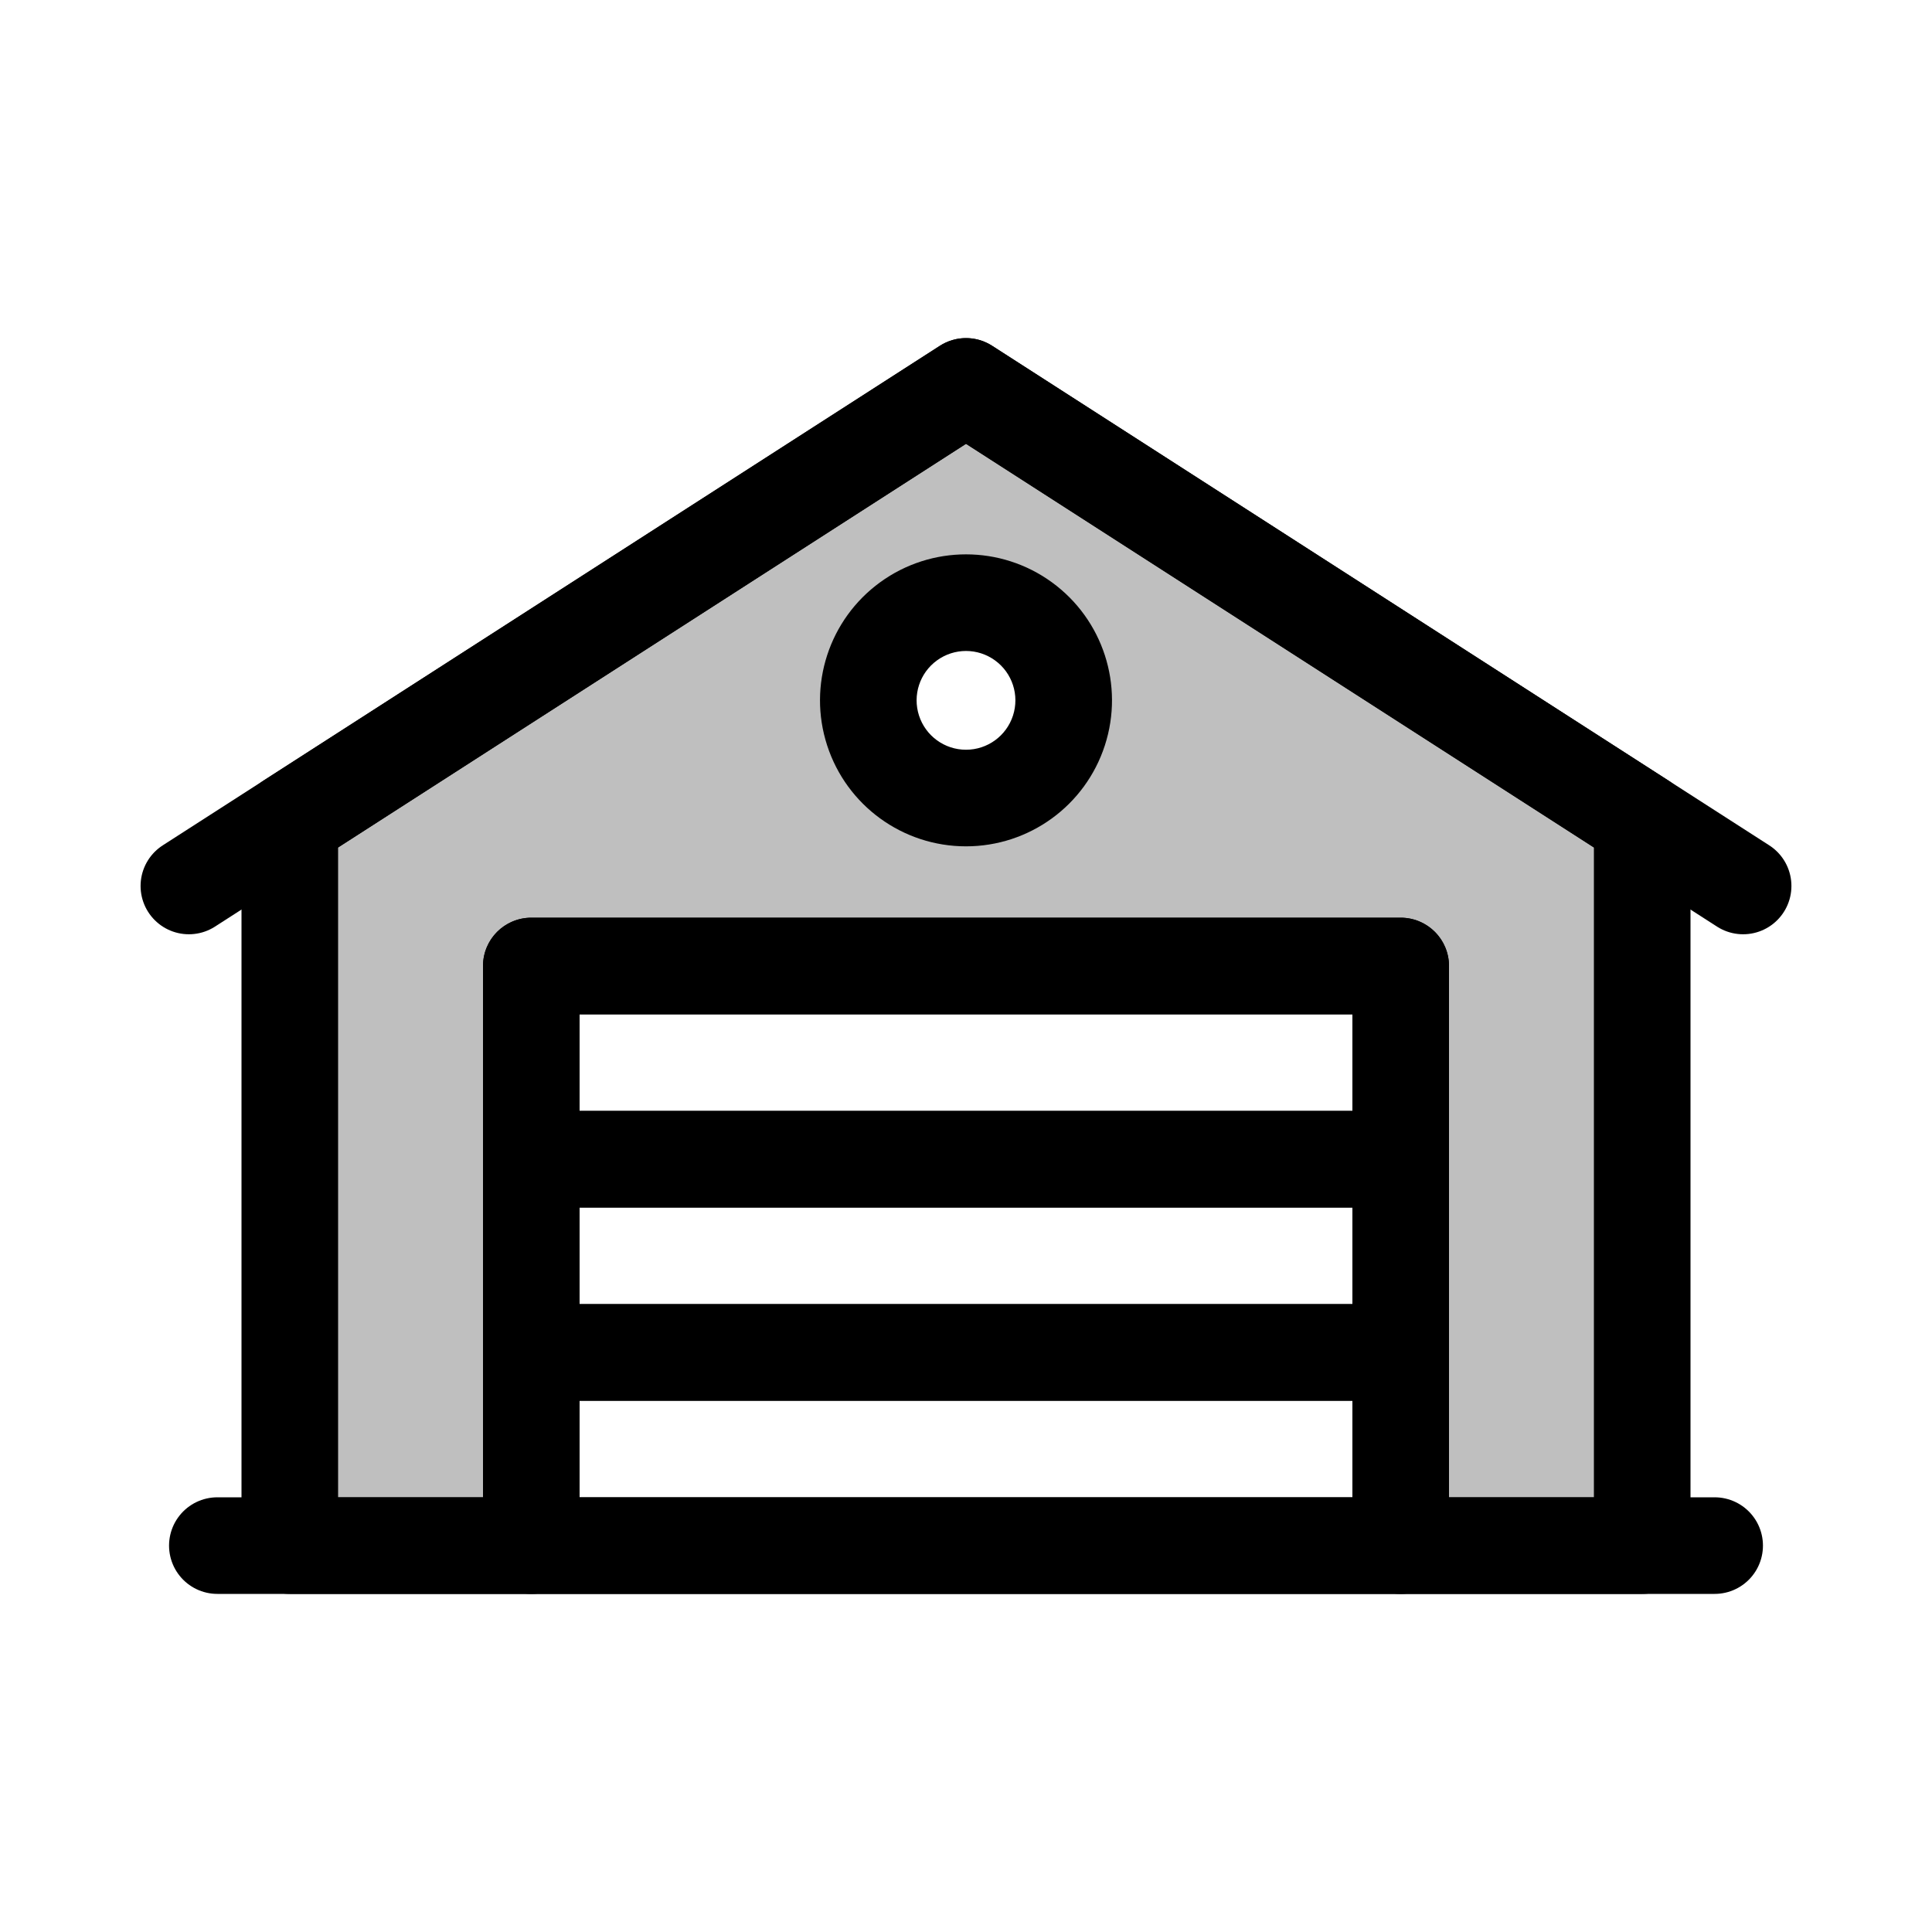 <svg viewBox="0 0 80 80" fill="none">
  <path fill-rule="evenodd" clip-rule="evenodd" d="M68 34L40 16L12 34L12 64H22L22 40L58 40V64H68V34ZM43.847 30.25C44.389 28.583 43.795 26.758 42.378 25.727C40.96 24.697 39.04 24.697 37.622 25.727C36.205 26.758 35.611 28.583 36.153 30.25C36.694 31.917 38.248 33.045 40 33.045C41.752 33.045 43.306 31.917 43.847 30.25Z" fill="currentColor" fill-opacity="0.25" />
  <path d="M40 16L41.081 14.318C40.423 13.894 39.577 13.894 38.919 14.318L40 16ZM68 34H70C70 33.319 69.654 32.686 69.082 32.318L68 34ZM12 34L10.918 32.318C10.346 32.686 10 33.319 10 34H12ZM12 64H10C10 65.105 10.895 66 12 66V64ZM22 64V66C23.105 66 24 65.105 24 64H22ZM22 40V38C20.895 38 20 38.895 20 40H22ZM58 40H60C60 38.895 59.105 38 58 38L58 40ZM58 64H56C56 65.105 56.895 66 58 66V64ZM68 64V66C69.105 66 70 65.105 70 64H68ZM42.378 25.727L43.553 24.109L43.553 24.109L42.378 25.727ZM43.847 30.25L41.945 29.632V29.632L43.847 30.25ZM36.153 30.25L34.251 30.868V30.868L36.153 30.25ZM38.919 17.682L66.918 35.682L69.082 32.318L41.081 14.318L38.919 17.682ZM13.082 35.682L41.081 17.682L38.919 14.318L10.918 32.318L13.082 35.682ZM14 64L14 34H10L10 64H14ZM22 62H12L12 66H22V62ZM20 40L20 64H24L24 40H20ZM58 38L22 38V42L58 42L58 38ZM60 64V40H56V64H60ZM68 62H58V66H68V62ZM66 34V64H70V34L66 34ZM41.202 27.346C41.919 27.866 42.219 28.789 41.945 29.632L45.749 30.868C46.559 28.377 45.672 25.649 43.553 24.109L41.202 27.346ZM38.798 27.346C39.515 26.825 40.485 26.825 41.202 27.346L43.553 24.109C41.434 22.57 38.566 22.57 36.447 24.109L38.798 27.346ZM38.055 29.632C37.781 28.789 38.081 27.866 38.798 27.346L36.447 24.109C34.328 25.649 33.441 28.377 34.251 30.868L38.055 29.632ZM40 31.045C39.114 31.045 38.329 30.475 38.055 29.632L34.251 30.868C35.06 33.359 37.381 35.045 40 35.045V31.045ZM41.945 29.632C41.671 30.475 40.886 31.045 40 31.045V35.045C42.619 35.045 44.94 33.359 45.749 30.868L41.945 29.632Z" fill="currentColor" />
  <path d="M71 64L9 64" stroke="currentColor" stroke-width="4" stroke-linecap="round" stroke-linejoin="round" />
  <rect x="22" y="40" width="36" height="8" stroke="currentColor" stroke-width="4" stroke-linecap="round" stroke-linejoin="round" />
  <rect x="22" y="48" width="36" height="8" stroke="currentColor" stroke-width="4" stroke-linecap="round" stroke-linejoin="round" />
  <rect x="22" y="56" width="36" height="8" stroke="currentColor" stroke-width="4" stroke-linecap="round" stroke-linejoin="round" />
  <path d="M72.179 36.686L40 16L7.821 36.686" stroke="currentColor" stroke-width="4" stroke-linecap="round" stroke-linejoin="round" />
</svg>
